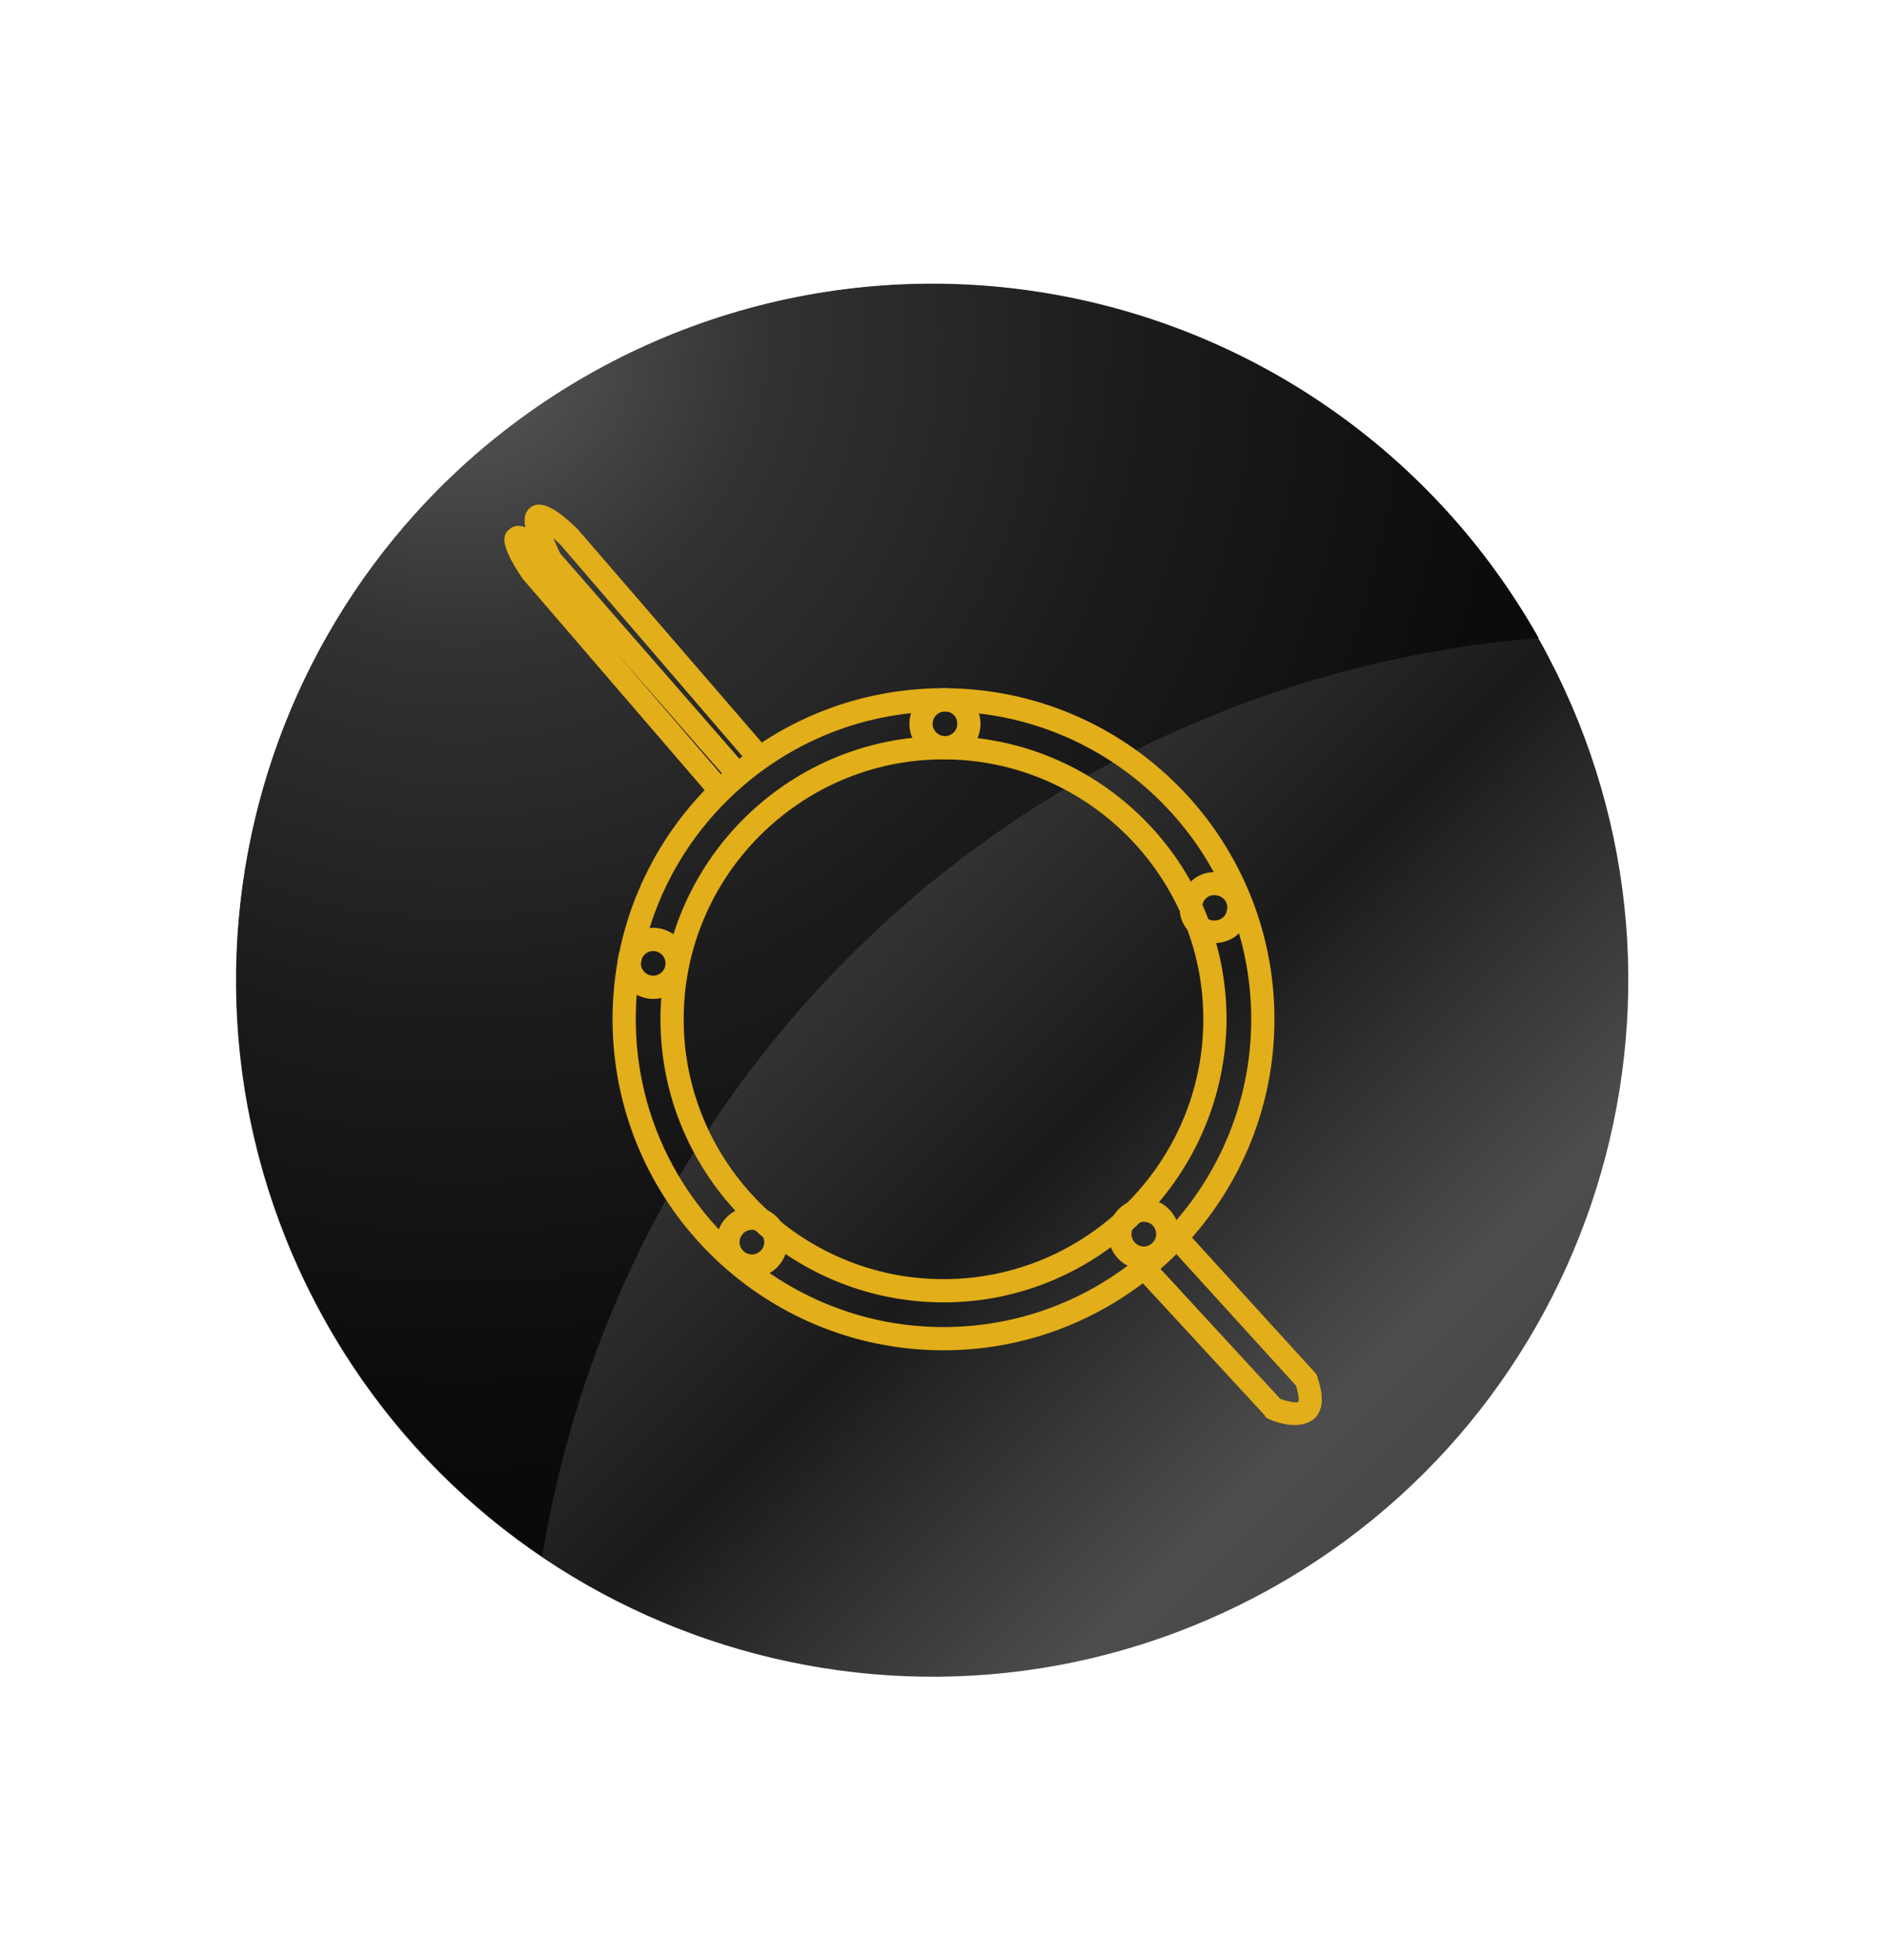 <svg width="26" height="27" viewBox="0 0 26 27" fill="none" xmlns="http://www.w3.org/2000/svg">
<path d="M17.086 22.105C21.836 19.761 23.787 14.011 21.444 9.261C19.1 4.511 13.35 2.561 8.6 4.904C3.85 7.247 1.9 12.998 4.243 17.747C6.586 22.497 12.337 24.448 17.086 22.105Z" fill="url(#paint0_linear)"/>
<path style="mix-blend-mode:screen" d="M21.201 8.79C20.491 7.53 19.505 6.446 18.317 5.621C17.129 4.796 15.77 4.25 14.341 4.025C12.913 3.799 11.452 3.9 10.067 4.319C8.683 4.738 7.412 5.465 6.348 6.445C5.284 7.425 4.456 8.633 3.925 9.978C3.394 11.323 3.175 12.771 3.283 14.214C3.391 15.656 3.824 17.055 4.549 18.306C5.274 19.558 6.273 20.629 7.471 21.44C8.015 18.099 9.663 15.038 12.152 12.745C14.641 10.451 17.827 9.059 21.201 8.79V8.79Z" fill="url(#paint1_radial)"/>
<path d="M13 18.55C10.51 18.55 8.49 16.53 8.49 14.04C8.49 11.55 10.51 9.53 13 9.53C15.49 9.53 17.51 11.55 17.51 14.04C17.51 16.53 15.48 18.55 13 18.55ZM13 9.75C10.63 9.75 8.71 11.68 8.71 14.04C8.71 16.41 10.64 18.33 13 18.33C15.37 18.33 17.29 16.4 17.29 14.04C17.29 11.67 15.36 9.75 13 9.75Z" fill="#E2AE19" stroke="#E2AE19" stroke-width="0.1" stroke-miterlimit="10"/>
<path d="M13 17.89C10.88 17.89 9.15 16.16 9.15 14.04C9.15 11.92 10.87 10.19 13 10.19C15.13 10.19 16.85 11.92 16.85 14.04C16.84 16.16 15.12 17.89 13 17.89ZM13 10.41C11 10.41 9.37 12.04 9.37 14.04C9.37 16.04 11 17.67 13 17.67C15 17.67 16.63 16.04 16.63 14.04C16.63 12.04 15 10.41 13 10.41Z" fill="#E2AE19" stroke="#E2AE19" stroke-width="0.1" stroke-miterlimit="10"/>
<path d="M13.02 10.41C12.78 10.41 12.58 10.21 12.58 9.97C12.58 9.73 12.78 9.53 13.02 9.53C13.26 9.53 13.46 9.73 13.46 9.97C13.46 10.21 13.27 10.41 13.02 10.41ZM13.02 9.75C12.9 9.75 12.8 9.85 12.8 9.97C12.8 10.09 12.9 10.19 13.02 10.19C13.14 10.19 13.24 10.09 13.24 9.97C13.24 9.85 13.15 9.75 13.02 9.75Z" fill="#E2AE19" stroke="#E2AE19" stroke-width="0.1" stroke-miterlimit="10"/>
<path d="M10.36 17.55C10.12 17.55 9.92 17.35 9.92 17.11C9.92 16.87 10.12 16.67 10.36 16.67C10.6 16.67 10.8 16.87 10.8 17.11C10.8 17.36 10.6 17.55 10.36 17.55ZM10.36 16.89C10.24 16.89 10.14 16.99 10.14 17.11C10.14 17.23 10.24 17.33 10.36 17.33C10.48 17.33 10.58 17.23 10.58 17.11C10.58 16.99 10.48 16.89 10.36 16.89Z" fill="#E2AE19" stroke="#E2AE19" stroke-width="0.1" stroke-miterlimit="10"/>
<path d="M15.76 17.44C15.52 17.44 15.32 17.24 15.32 17C15.32 16.76 15.52 16.56 15.76 16.56C16 16.56 16.2 16.76 16.2 17C16.2 17.24 16.01 17.44 15.76 17.44ZM15.76 16.78C15.64 16.78 15.54 16.88 15.54 17C15.54 17.12 15.64 17.22 15.76 17.22C15.88 17.22 15.98 17.12 15.98 17C15.98 16.88 15.89 16.78 15.76 16.78Z" fill="#E2AE19" stroke="#E2AE19" stroke-width="0.1" stroke-miterlimit="10"/>
<path d="M16.74 12.94C16.7 12.94 16.66 12.93 16.63 12.92C16.52 12.89 16.42 12.82 16.36 12.72C16.3 12.62 16.29 12.5 16.32 12.39C16.35 12.28 16.42 12.18 16.52 12.12C16.62 12.06 16.74 12.05 16.85 12.08C16.96 12.11 17.06 12.18 17.12 12.28C17.18 12.38 17.19 12.5 17.16 12.61C17.13 12.72 17.06 12.82 16.96 12.88C16.89 12.92 16.81 12.94 16.74 12.94ZM16.73 12.28C16.69 12.28 16.65 12.29 16.62 12.31C16.57 12.34 16.53 12.39 16.52 12.45C16.5 12.51 16.51 12.57 16.54 12.62C16.6 12.73 16.74 12.76 16.85 12.7C16.9 12.67 16.94 12.62 16.95 12.56C16.97 12.5 16.96 12.44 16.93 12.39C16.89 12.32 16.81 12.28 16.73 12.28Z" fill="#E2AE19" stroke="#E2AE19" stroke-width="0.1" stroke-miterlimit="10"/>
<path d="M9 13.71C8.76 13.71 8.56 13.51 8.56 13.27C8.56 13.03 8.76 12.83 9 12.83C9.24 12.83 9.44 13.03 9.44 13.27C9.44 13.51 9.24 13.71 9 13.71ZM9 13.05C8.88 13.05 8.78 13.15 8.78 13.27C8.78 13.39 8.88 13.49 9 13.49C9.12 13.49 9.22 13.39 9.22 13.27C9.22 13.15 9.12 13.05 9 13.05Z" fill="#E2AE19" stroke="#E2AE19" stroke-width="0.1" stroke-miterlimit="10"/>
<path d="M17.84 19.58C17.69 19.58 17.54 19.52 17.5 19.5L17.48 19.49L17.47 19.47L15.68 17.53C15.64 17.49 15.64 17.42 15.69 17.38C15.73 17.34 15.8 17.34 15.84 17.39L17.61 19.31C17.71 19.35 17.87 19.39 17.92 19.35C17.95 19.33 17.96 19.24 17.9 19.06L16.19 17.18C16.15 17.14 16.15 17.07 16.2 17.03C16.24 16.99 16.31 16.99 16.35 17.04L18.09 18.95L18.1 18.97C18.13 19.07 18.24 19.36 18.07 19.51C18 19.56 17.92 19.58 17.84 19.58Z" fill="#E2AE19" stroke="#E2AE19" stroke-width="0.1" stroke-miterlimit="10"/>
<path d="M9.92 11C9.89 11 9.86 10.99 9.84 10.96L7.24 7.94C6.91 7.45 7 7.37 7.05 7.33C7.15 7.24 7.29 7.31 7.64 7.61L7.65 7.62L10.25 10.6C10.29 10.64 10.28 10.71 10.24 10.75C10.2 10.79 10.13 10.78 10.09 10.74L7.49 7.77C7.41 7.7 7.34 7.65 7.29 7.61C7.32 7.67 7.37 7.75 7.41 7.81L10 10.82C10.04 10.87 10.03 10.93 9.99 10.97C9.97 10.99 9.95 11 9.92 11Z" fill="#E2AE19" stroke="#E2AE19" stroke-width="0.1" stroke-miterlimit="10"/>
<path d="M10.42 10.51C10.39 10.51 10.36 10.5 10.34 10.47L7.76 7.47C7.68 7.39 7.58 7.31 7.51 7.26C7.53 7.33 7.58 7.44 7.67 7.64C7.7 7.69 7.68 7.76 7.62 7.78C7.57 7.81 7.5 7.79 7.48 7.73C7.26 7.3 7.23 7.11 7.34 7.03C7.38 7 7.5 6.91 7.92 7.32L10.51 10.32C10.55 10.37 10.54 10.43 10.5 10.47C10.47 10.5 10.44 10.51 10.42 10.51Z" fill="#E2AE19" stroke="#E2AE19" stroke-width="0.1" stroke-miterlimit="10"/>
<defs>
<linearGradient id="paint0_linear" x1="5.41" y1="6.062" x2="23.9" y2="24.552" gradientUnits="userSpaceOnUse">
<stop stop-color="#333333"/>
<stop offset="0.21" stop-color="#4D4D4D"/>
<stop offset="0.51" stop-color="#1A1A1A"/>
<stop offset="0.71" stop-color="#4D4D4D"/>
<stop offset="1" stop-color="#333333"/>
</linearGradient>
<radialGradient id="paint1_radial" cx="0" cy="0" r="1" gradientUnits="userSpaceOnUse" gradientTransform="translate(6.201 4.46) scale(30.26)">
<stop stop-color="#999999"/>
<stop offset="0.05" stop-color="#4D4D4D"/>
<stop offset="0.14" stop-color="#333333"/>
<stop offset="0.16" stop-color="#303030"/>
<stop offset="0.32" stop-color="#1B1B1B"/>
<stop offset="0.49" stop-color="#0C0C0C"/>
<stop offset="0.7" stop-color="#030303"/>
<stop offset="1"/>
</radialGradient>
</defs>
</svg>
